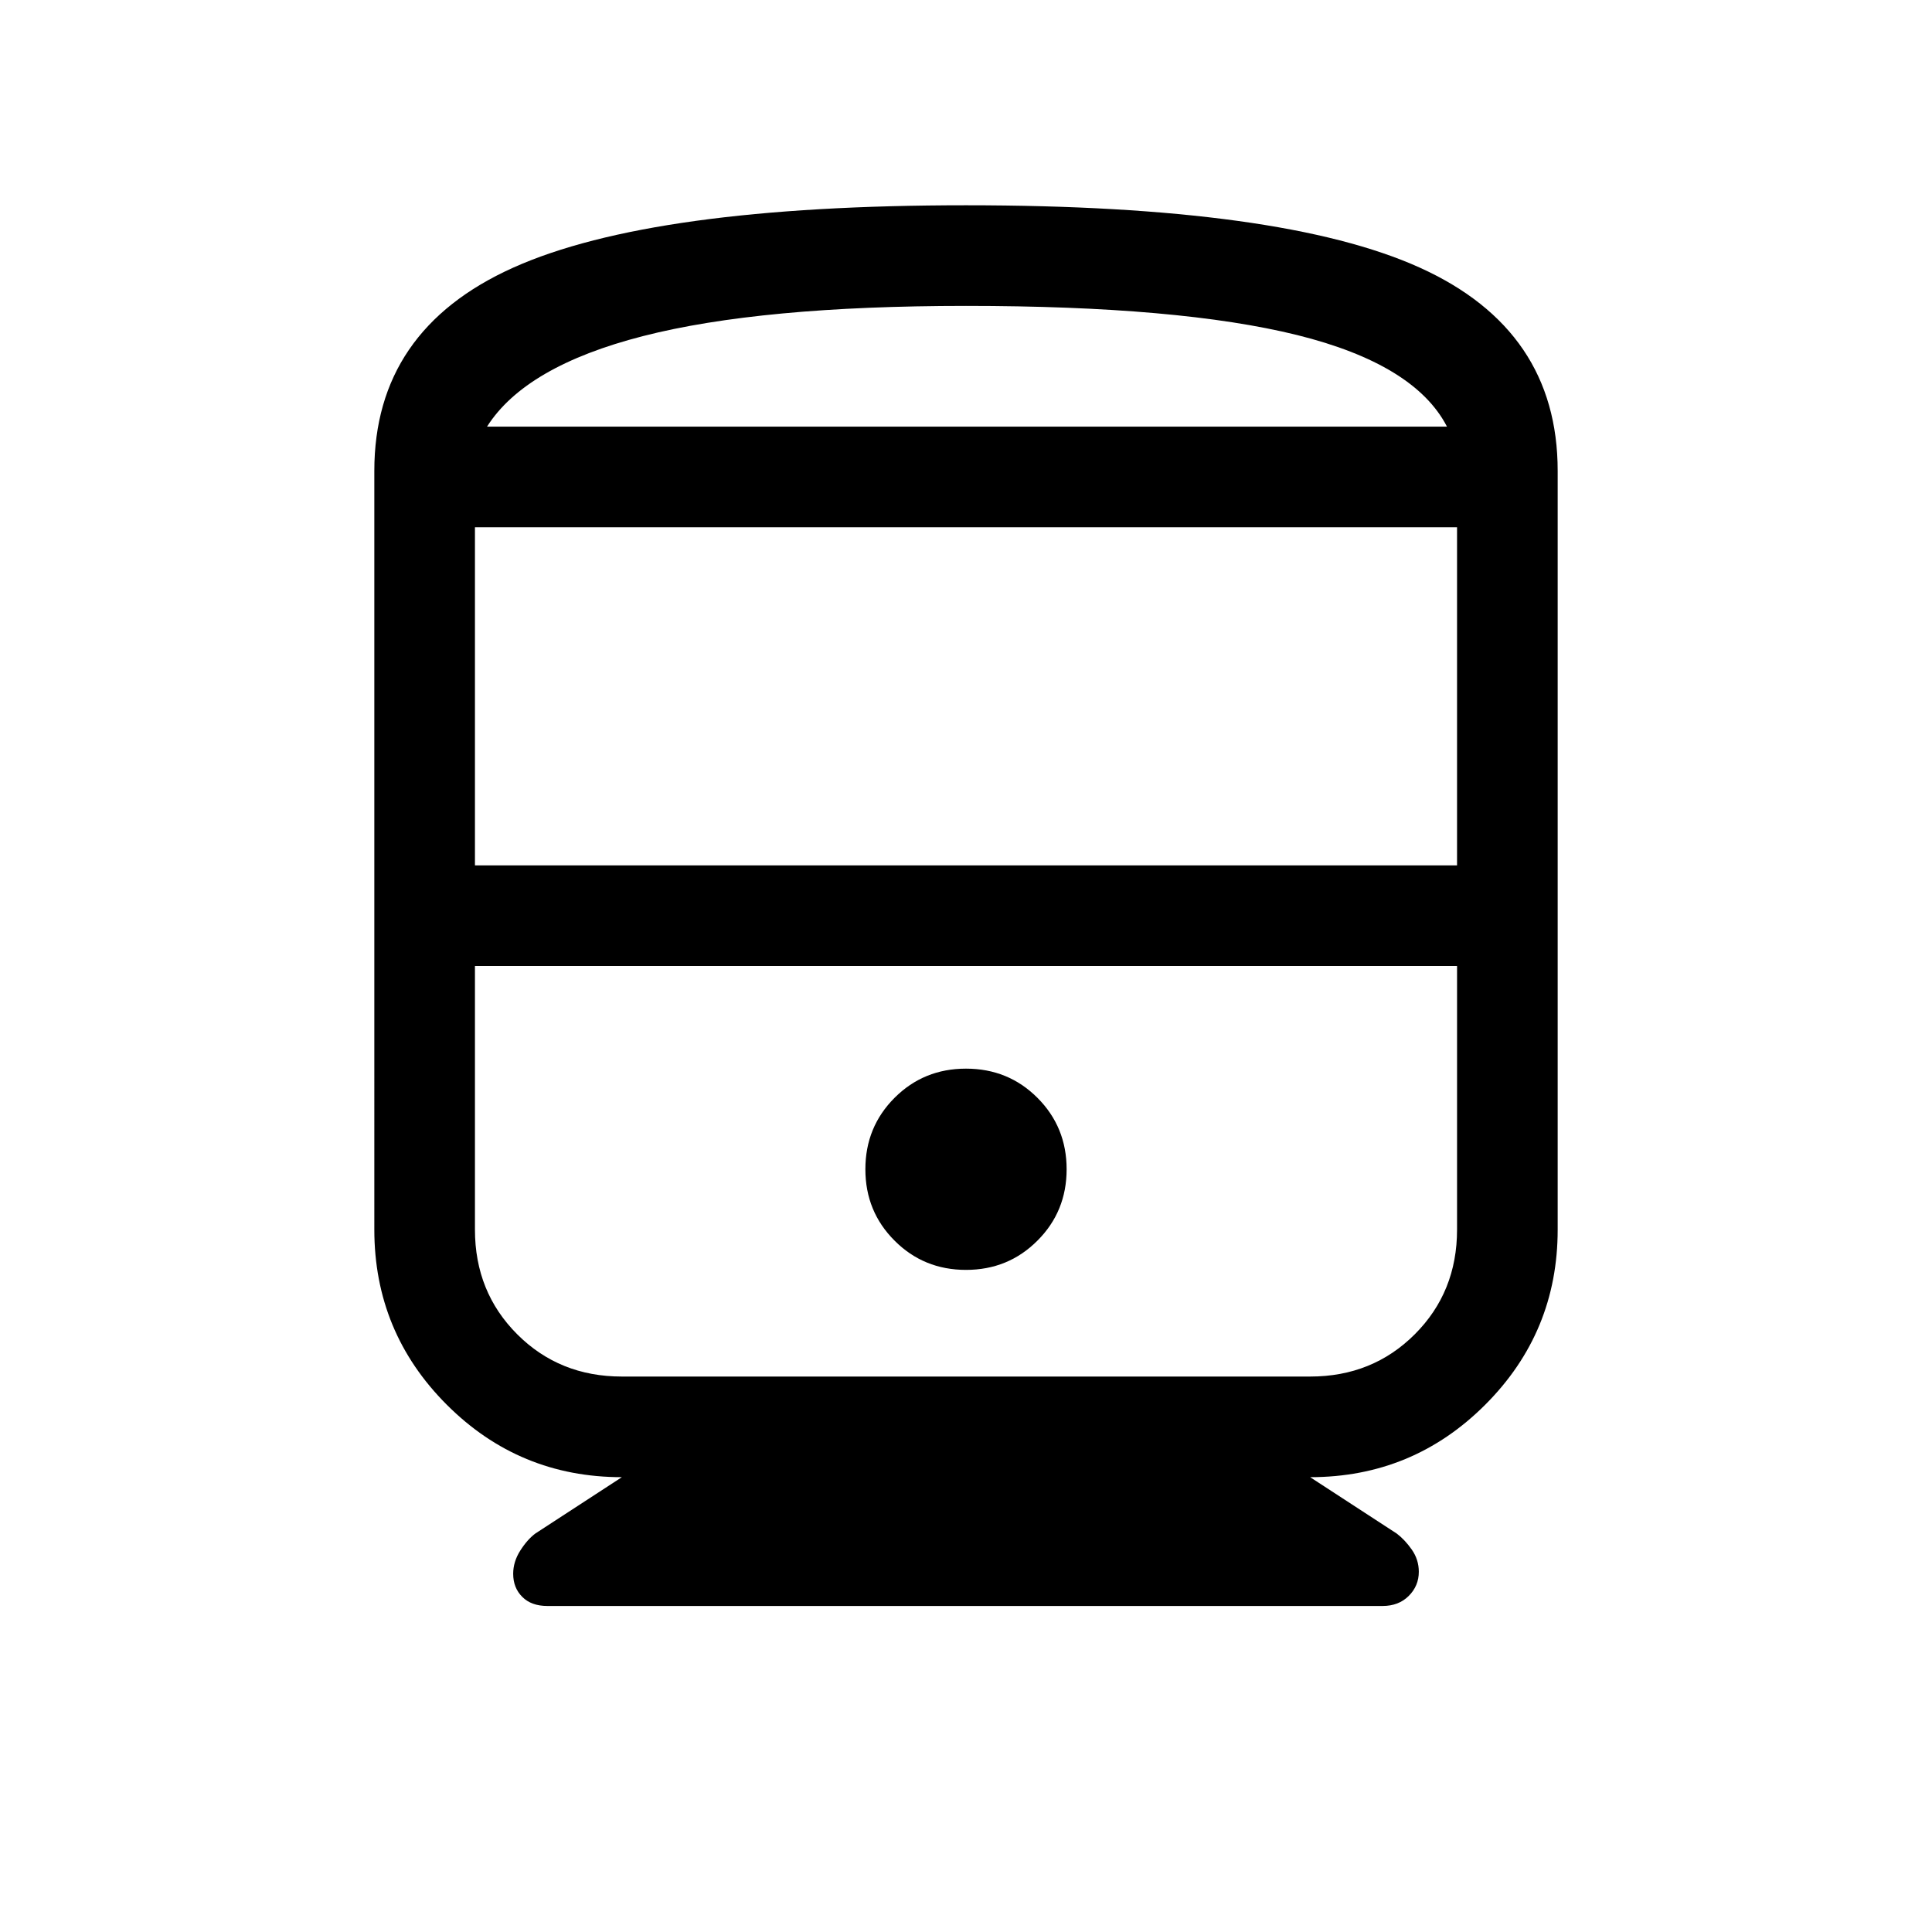<svg xmlns="http://www.w3.org/2000/svg" height="24" width="24"><path d="M6.8 19.95q-.2 0-.312-.113-.113-.112-.113-.287 0-.15.088-.288.087-.137.187-.212l1.075-.7q-1.275 0-2.175-.9-.9-.9-.9-2.175V5.85q0-1.75 1.725-2.525Q8.1 2.55 12 2.55q3.925 0 5.638.775Q19.35 4.1 19.35 5.85v9.425q0 1.275-.9 2.175-.9.9-2.175.9l1.075.7q.1.075.188.2.087.125.087.275 0 .175-.125.3t-.325.125Zm-.9-9.2h12.2v-4.2H5.9ZM16.275 12H5.9h12.2H16.275ZM12 15.775q.525 0 .887-.363.363-.362.363-.887t-.363-.888q-.362-.362-.887-.362t-.887.362q-.363.363-.363.888t.363.887q.362.363.887.363ZM7.725 17.1h8.55q.775 0 1.3-.525t.525-1.3V12H5.9v3.275q0 .775.525 1.3t1.3.525ZM12 3.8q-2.55 0-4.012.375Q6.525 4.55 6.05 5.3h11.925q-.4-.775-1.862-1.138Q14.65 3.8 12 3.8Zm0 1.5H17.975 6.05 12Z"/></svg>